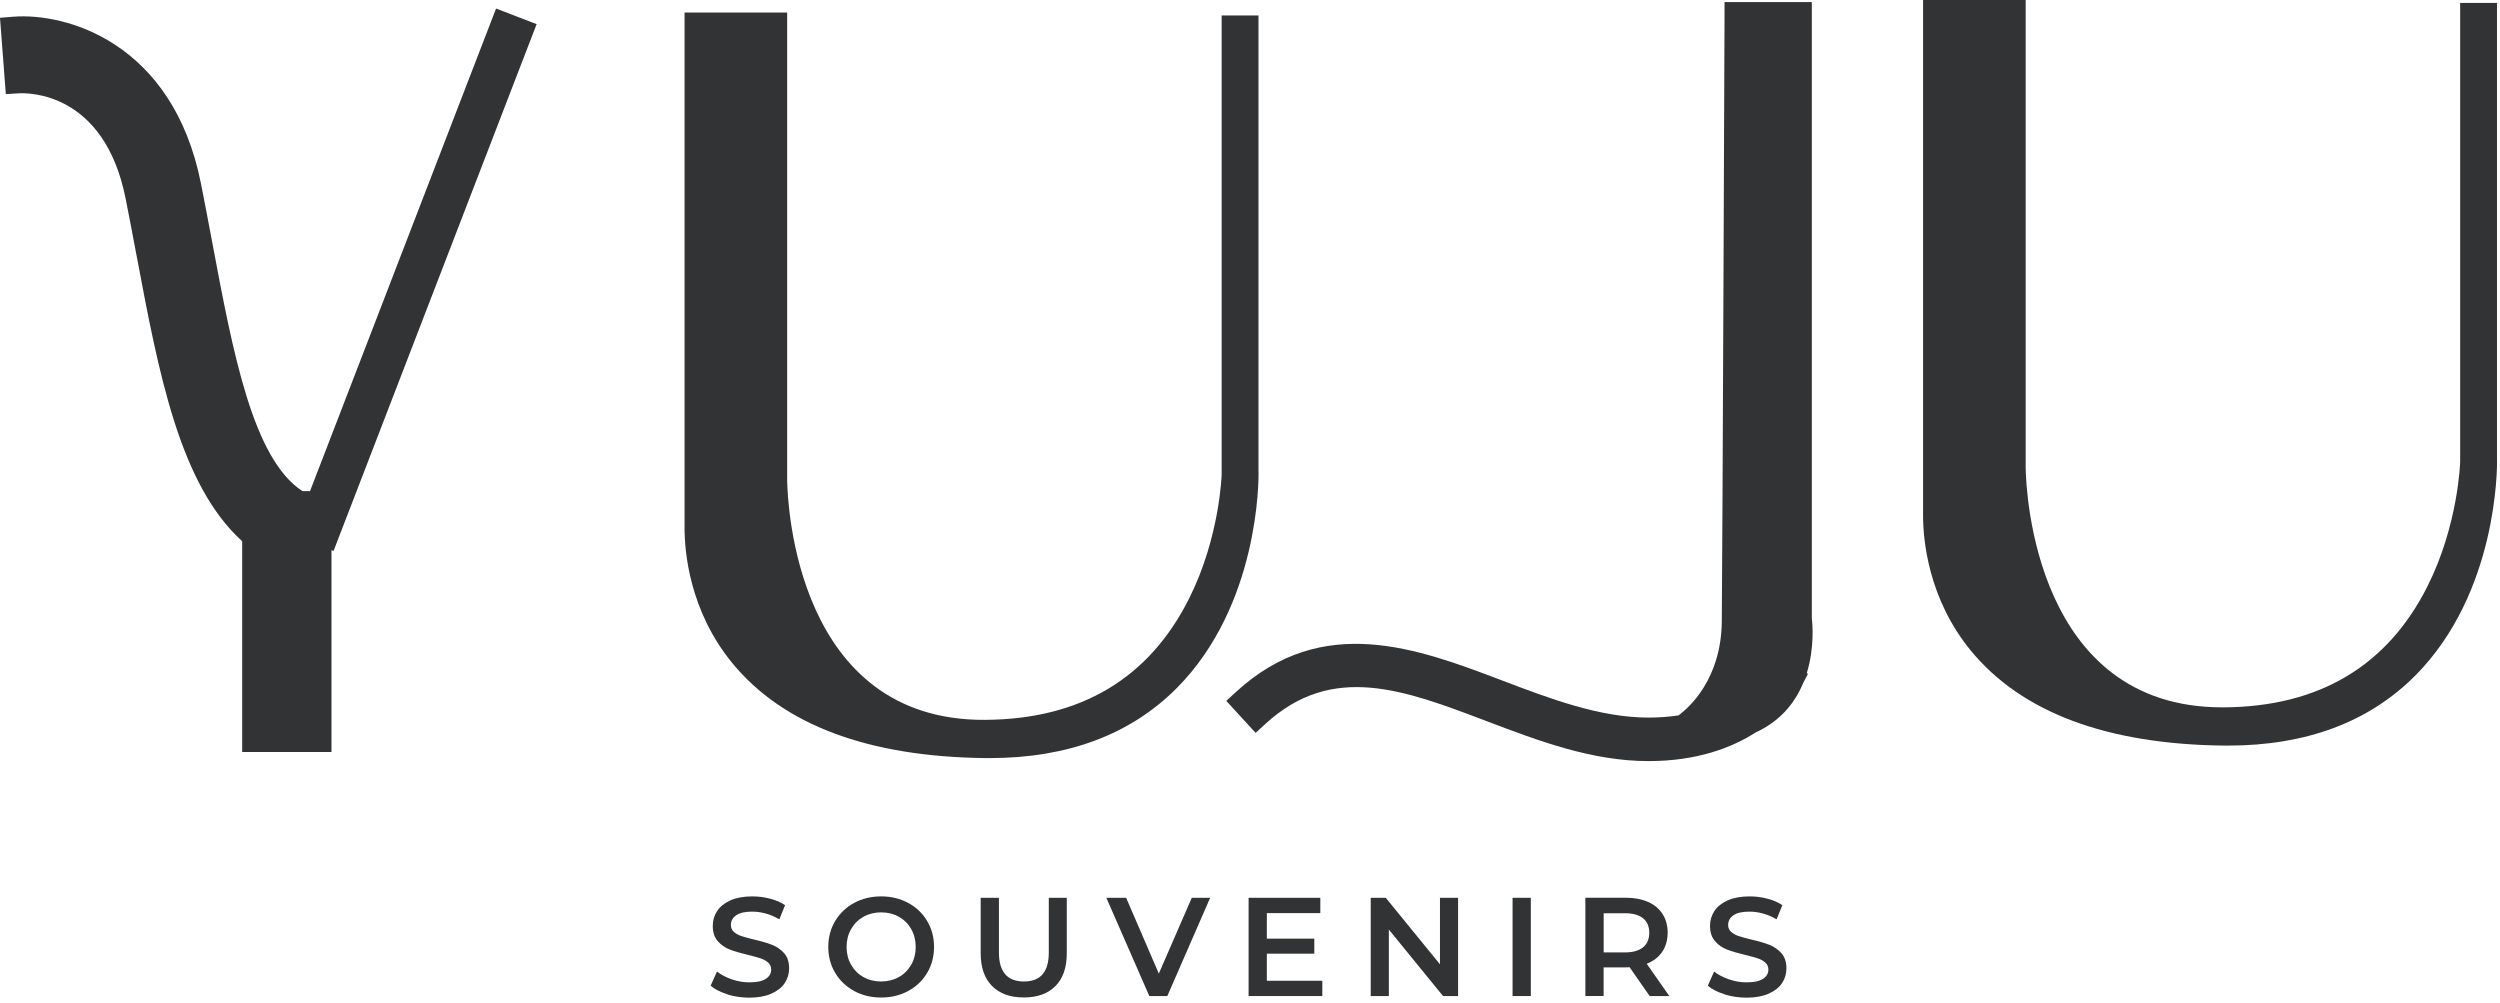 <svg xmlns="http://www.w3.org/2000/svg" width="374" height="150" viewBox="0 0 374 150" fill="none"><path d="M46.37 73.47H45.24C37.84 68.63 34.88 52.93 31.76 36.31L31.68 35.88C31.15 33.08 30.62 30.26 30.06 27.44C25.84 6.3 9.85 1.88 1.99 2.5L0 2.66L0.87 14.08L2.83 13.96C4.13 13.89 15.59 13.68 18.79 29.69C19.34 32.46 19.87 35.24 20.38 37.98L20.47 38.43C23.76 55.91 26.89 72.51 36.23 80.97V112.5H49.59V82.3L49.9 82.42L80.28 3.61L74.21 1.28L46.38 73.47H46.37Z" fill="#323334"></path><path d="M188.27 70.67V2.31H182.76V70.97C182.76 71.06 182.48 80.36 177.91 89.5C171.92 101.49 161.65 107.61 147.38 107.69C119.2 107.88 117.82 75.52 117.76 71.87V1.87H102.41V78.99C102.41 82.45 103.11 91.36 109.57 99.22C117.16 108.45 129.9 113.22 147.45 113.41C147.66 113.41 147.86 113.41 148.07 113.41C159.73 113.41 169.15 109.88 176.06 102.92C188.39 90.5 188.29 71.72 188.28 70.68L188.27 70.67Z" fill="#323334"></path><path d="M373.55 68.8V0.44H368.04V69.1C368.04 69.19 367.76 78.49 363.19 87.63C357.2 99.62 346.93 105.74 332.66 105.82C332.59 105.82 332.51 105.82 332.44 105.82C304.5 105.82 303.1 73.64 303.04 70V0H287.69V77.12C287.69 80.58 288.39 89.49 294.85 97.35C302.44 106.58 315.18 111.35 332.73 111.54C332.94 111.54 333.14 111.54 333.35 111.54C345.01 111.54 354.43 108.01 361.34 101.05C373.68 88.62 373.57 69.84 373.56 68.81L373.55 68.8Z" fill="#323334"></path><path d="M271.05 92.53V0.31H257.99V2.3C257.99 3.09 257.69 81.56 257.58 92.95C257.5 101.57 252.73 105.82 251.11 107.02C249.75 107.23 248.26 107.35 246.62 107.35C239.33 107.35 231.9 104.53 224.69 101.79C212.12 97.02 197.88 91.6 184.92 103.5L183.45 104.85L187.84 109.64L189.31 108.29C199.32 99.11 210.01 103.17 222.39 107.88C230.13 110.82 238.13 113.86 246.61 113.86C253.87 113.86 259.07 111.87 262.67 109.56C264.34 108.79 265.79 107.77 267.01 106.48C268.26 105.15 269.14 103.66 269.76 102.17L270.47 100.8L270.29 100.71C271.47 96.9 271.15 93.35 271.05 92.54V92.53Z" fill="#323334"></path><path d="M108.82 148.74C107.76 148.42 106.93 147.99 106.31 147.46L107.26 145.34C107.86 145.82 108.6 146.2 109.47 146.51C110.35 146.81 111.22 146.96 112.11 146.96C113.2 146.96 114.02 146.79 114.56 146.44C115.1 146.09 115.37 145.63 115.37 145.05C115.37 144.63 115.22 144.28 114.92 144.01C114.62 143.74 114.24 143.52 113.78 143.37C113.32 143.22 112.69 143.04 111.89 142.85C110.77 142.58 109.86 142.32 109.17 142.05C108.48 141.78 107.88 141.37 107.38 140.8C106.88 140.23 106.63 139.47 106.63 138.5C106.63 137.69 106.85 136.95 107.29 136.28C107.73 135.61 108.4 135.09 109.28 134.69C110.17 134.3 111.26 134.1 112.55 134.1C113.45 134.1 114.33 134.21 115.2 134.44C116.07 134.66 116.82 134.99 117.45 135.41L116.59 137.53C115.95 137.15 115.27 136.86 114.57 136.67C113.87 136.47 113.19 136.38 112.53 136.38C111.45 136.38 110.65 136.56 110.13 136.93C109.6 137.29 109.34 137.78 109.34 138.38C109.34 138.8 109.49 139.14 109.79 139.41C110.09 139.68 110.47 139.89 110.93 140.04C111.39 140.19 112.02 140.37 112.82 140.56C113.91 140.81 114.81 141.07 115.51 141.35C116.21 141.62 116.81 142.04 117.31 142.6C117.81 143.16 118.05 143.92 118.05 144.87C118.05 145.68 117.83 146.42 117.39 147.08C116.95 147.74 116.28 148.26 115.38 148.66C114.48 149.05 113.39 149.25 112.1 149.25C110.97 149.25 109.87 149.09 108.81 148.77L108.82 148.74Z" fill="#323334"></path><path d="M127.77 148.24C126.57 147.59 125.62 146.69 124.94 145.53C124.25 144.38 123.91 143.08 123.91 141.66C123.91 140.24 124.25 138.94 124.94 137.79C125.63 136.64 126.57 135.73 127.77 135.08C128.97 134.43 130.32 134.1 131.82 134.1C133.32 134.1 134.67 134.43 135.87 135.08C137.07 135.73 138.02 136.63 138.7 137.78C139.39 138.93 139.73 140.22 139.73 141.66C139.73 143.1 139.39 144.4 138.7 145.55C138.01 146.7 137.07 147.6 135.87 148.25C134.67 148.9 133.32 149.23 131.82 149.23C130.32 149.23 128.97 148.9 127.77 148.25V148.24ZM134.47 146.17C135.25 145.73 135.87 145.11 136.32 144.32C136.77 143.53 136.99 142.64 136.99 141.66C136.99 140.68 136.77 139.79 136.32 139C135.87 138.21 135.26 137.59 134.47 137.15C133.69 136.71 132.8 136.49 131.82 136.49C130.84 136.49 129.96 136.71 129.17 137.15C128.39 137.59 127.77 138.21 127.32 139C126.87 139.79 126.65 140.68 126.65 141.66C126.65 142.64 126.87 143.53 127.32 144.32C127.77 145.11 128.38 145.73 129.17 146.17C129.95 146.61 130.84 146.83 131.82 146.83C132.8 146.83 133.68 146.61 134.47 146.17Z" fill="#323334"></path><path d="M148.41 147.51C147.28 146.37 146.71 144.73 146.71 142.61V134.31H149.44V142.5C149.44 145.38 150.69 146.83 153.18 146.83C155.67 146.83 156.9 145.39 156.9 142.5V134.31H159.59V142.61C159.59 144.74 159.03 146.37 157.9 147.51C156.77 148.65 155.19 149.22 153.16 149.22C151.13 149.22 149.55 148.65 148.41 147.51Z" fill="#323334"></path><path d="M181.04 134.31L174.63 149.01H171.94L165.51 134.31H168.47L173.36 145.65L178.29 134.31H181.02H181.04Z" fill="#323334"></path><path d="M197.82 146.72V149.01H186.79V134.31H197.52V136.6H189.52V140.42H196.62V142.67H189.52V146.72H197.81H197.82Z" fill="#323334"></path><path d="M218.13 134.31V149.01H215.88L207.77 139.06V149.01H205.06V134.31H207.31L215.42 144.26V134.31H218.13Z" fill="#323334"></path><path d="M226.28 134.31H229.01V149.01H226.28V134.31Z" fill="#323334"></path><path d="M246.79 149.01L243.79 144.7C243.66 144.71 243.48 144.72 243.22 144.72H239.9V149H237.17V134.3H243.22C244.49 134.3 245.6 134.51 246.55 134.93C247.5 135.35 248.22 135.95 248.72 136.74C249.22 137.52 249.48 138.46 249.48 139.53C249.48 140.6 249.21 141.59 248.67 142.39C248.13 143.19 247.36 143.78 246.35 144.18L249.73 149.01H246.79ZM245.81 137.38C245.19 136.88 244.29 136.62 243.1 136.62H239.91V142.48H243.1C244.29 142.48 245.19 142.22 245.81 141.71C246.43 141.2 246.73 140.47 246.73 139.54C246.73 138.61 246.42 137.88 245.81 137.38Z" fill="#323334"></path><path d="M258 148.74C256.94 148.42 256.11 147.99 255.49 147.46L256.43 145.34C257.03 145.82 257.77 146.2 258.65 146.51C259.53 146.81 260.4 146.96 261.29 146.96C262.38 146.96 263.2 146.79 263.74 146.44C264.28 146.09 264.55 145.63 264.55 145.05C264.55 144.63 264.4 144.28 264.1 144.01C263.8 143.74 263.42 143.52 262.96 143.37C262.5 143.22 261.87 143.04 261.07 142.85C259.95 142.58 259.04 142.32 258.35 142.05C257.66 141.78 257.06 141.37 256.57 140.8C256.07 140.23 255.82 139.47 255.82 138.5C255.82 137.69 256.04 136.95 256.48 136.28C256.92 135.61 257.59 135.09 258.47 134.69C259.36 134.3 260.45 134.1 261.74 134.1C262.64 134.1 263.52 134.21 264.39 134.44C265.26 134.66 266.01 134.99 266.64 135.41L265.78 137.53C265.14 137.15 264.46 136.86 263.76 136.67C263.06 136.47 262.38 136.38 261.72 136.38C260.64 136.38 259.84 136.56 259.32 136.93C258.79 137.29 258.53 137.78 258.53 138.38C258.53 138.8 258.68 139.14 258.98 139.41C259.28 139.68 259.66 139.89 260.12 140.04C260.58 140.19 261.21 140.37 262.01 140.56C263.1 140.81 264 141.07 264.7 141.35C265.4 141.62 266 142.04 266.5 142.6C267 143.16 267.25 143.92 267.25 144.87C267.25 145.68 267.03 146.42 266.59 147.08C266.15 147.74 265.48 148.26 264.58 148.66C263.68 149.05 262.59 149.25 261.3 149.25C260.17 149.25 259.07 149.09 258.01 148.77L258 148.74Z" fill="#323334"></path></svg>